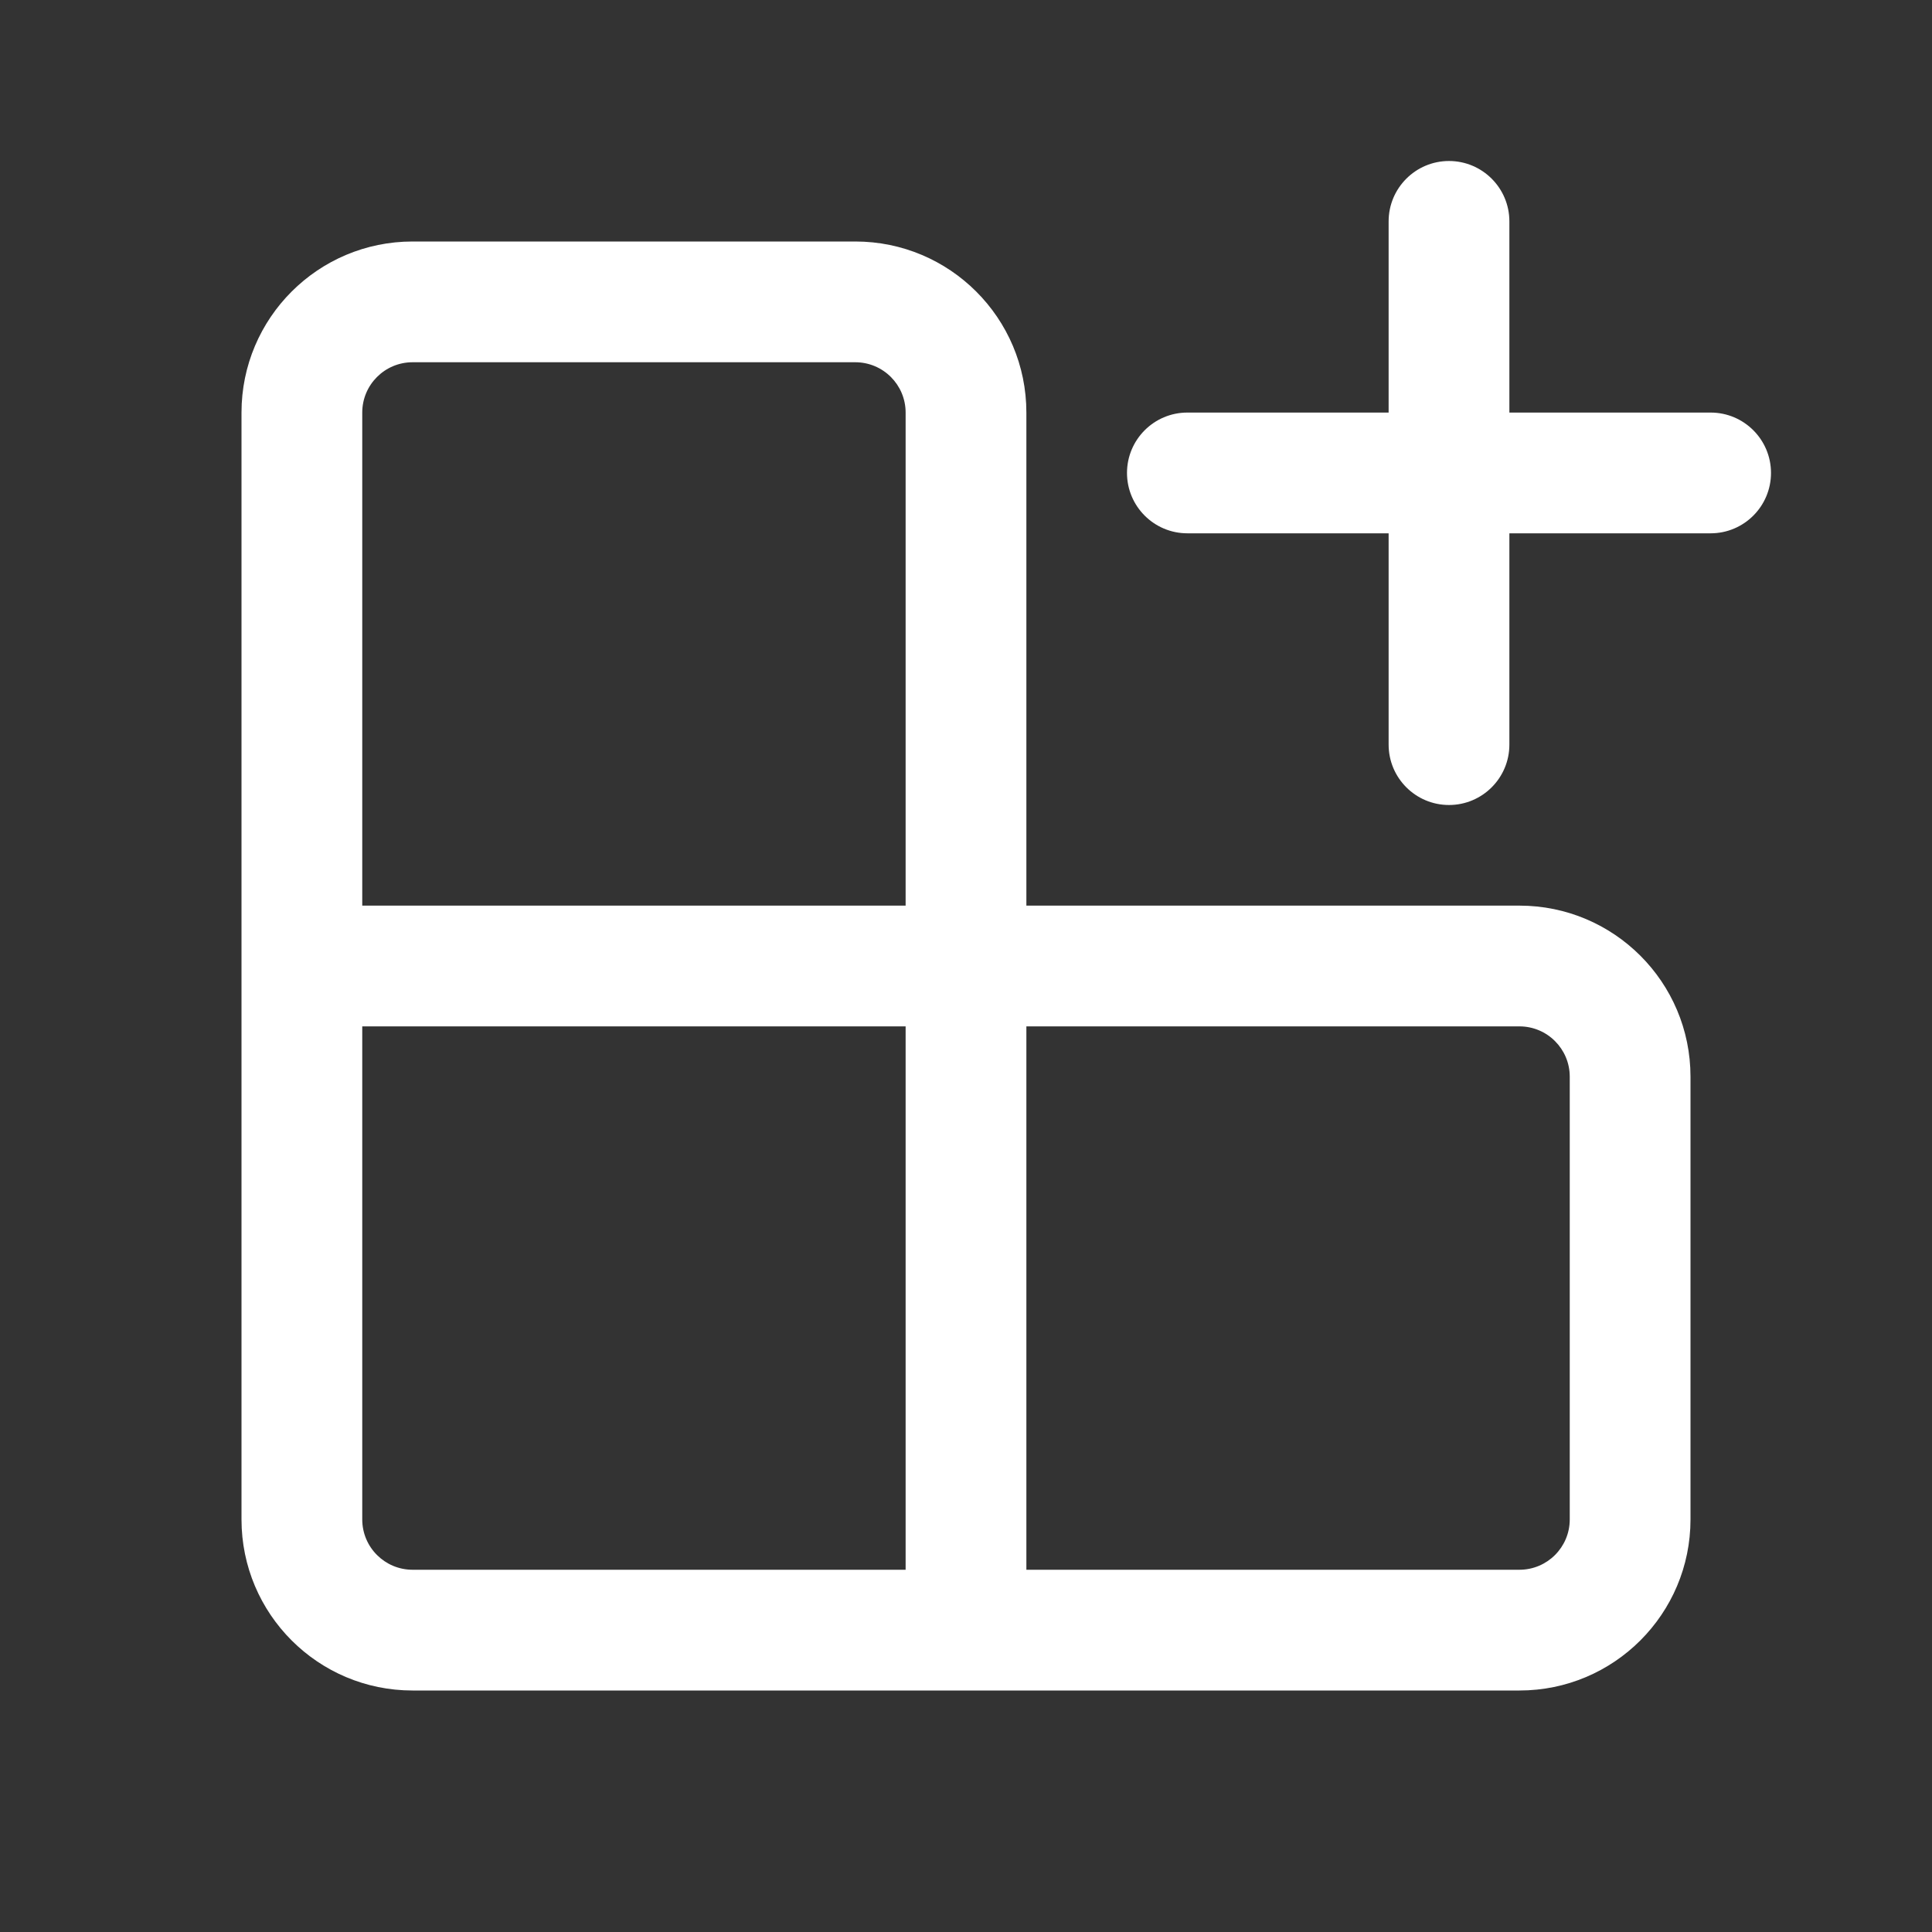 <svg width="48" height="48" viewBox="0 0 48 48" fill="none" xmlns="http://www.w3.org/2000/svg">
<rect x="0" y="0" width="48" height="48" fill="#333333" stroke="none"/>
<path d="M36 4C36.828 4 37.5 4.672 37.5 5.5V10.25H42.5C43.328 10.25 44 10.922 44 11.75C44 12.578 43.328 13.25 42.5 13.25H37.5V18.5C37.5 19.328 36.828 20 36 20C35.172 20 34.5 19.328 34.5 18.5V13.25H29.5C28.672 13.25 28 12.578 28 11.75C28 10.922 28.672 10.25 29.5 10.25H34.5V5.5C34.5 4.672 35.172 4 36 4ZM6 10.25C6 7.903 7.903 6 10.25 6H21.25C23.597 6 25.5 7.903 25.5 10.25V22.5H37.75C40.097 22.5 42 24.403 42 26.75V37.75C42 40.097 40.097 42 37.75 42H10.25C7.903 42 6 40.097 6 37.75V10.25ZM22.5 22.5V10.25C22.5 9.56 21.94 9 21.25 9H10.25C9.56 9 9 9.56 9 10.25V22.5H22.5ZM9 25.5V37.75C9 38.44 9.56 39 10.25 39H22.5V25.5H9ZM25.5 39H37.75C38.44 39 39 38.44 39 37.75V26.75C39 26.06 38.44 25.5 37.75 25.5H25.5V39Z" fill="#ffffff"/>
</svg>
